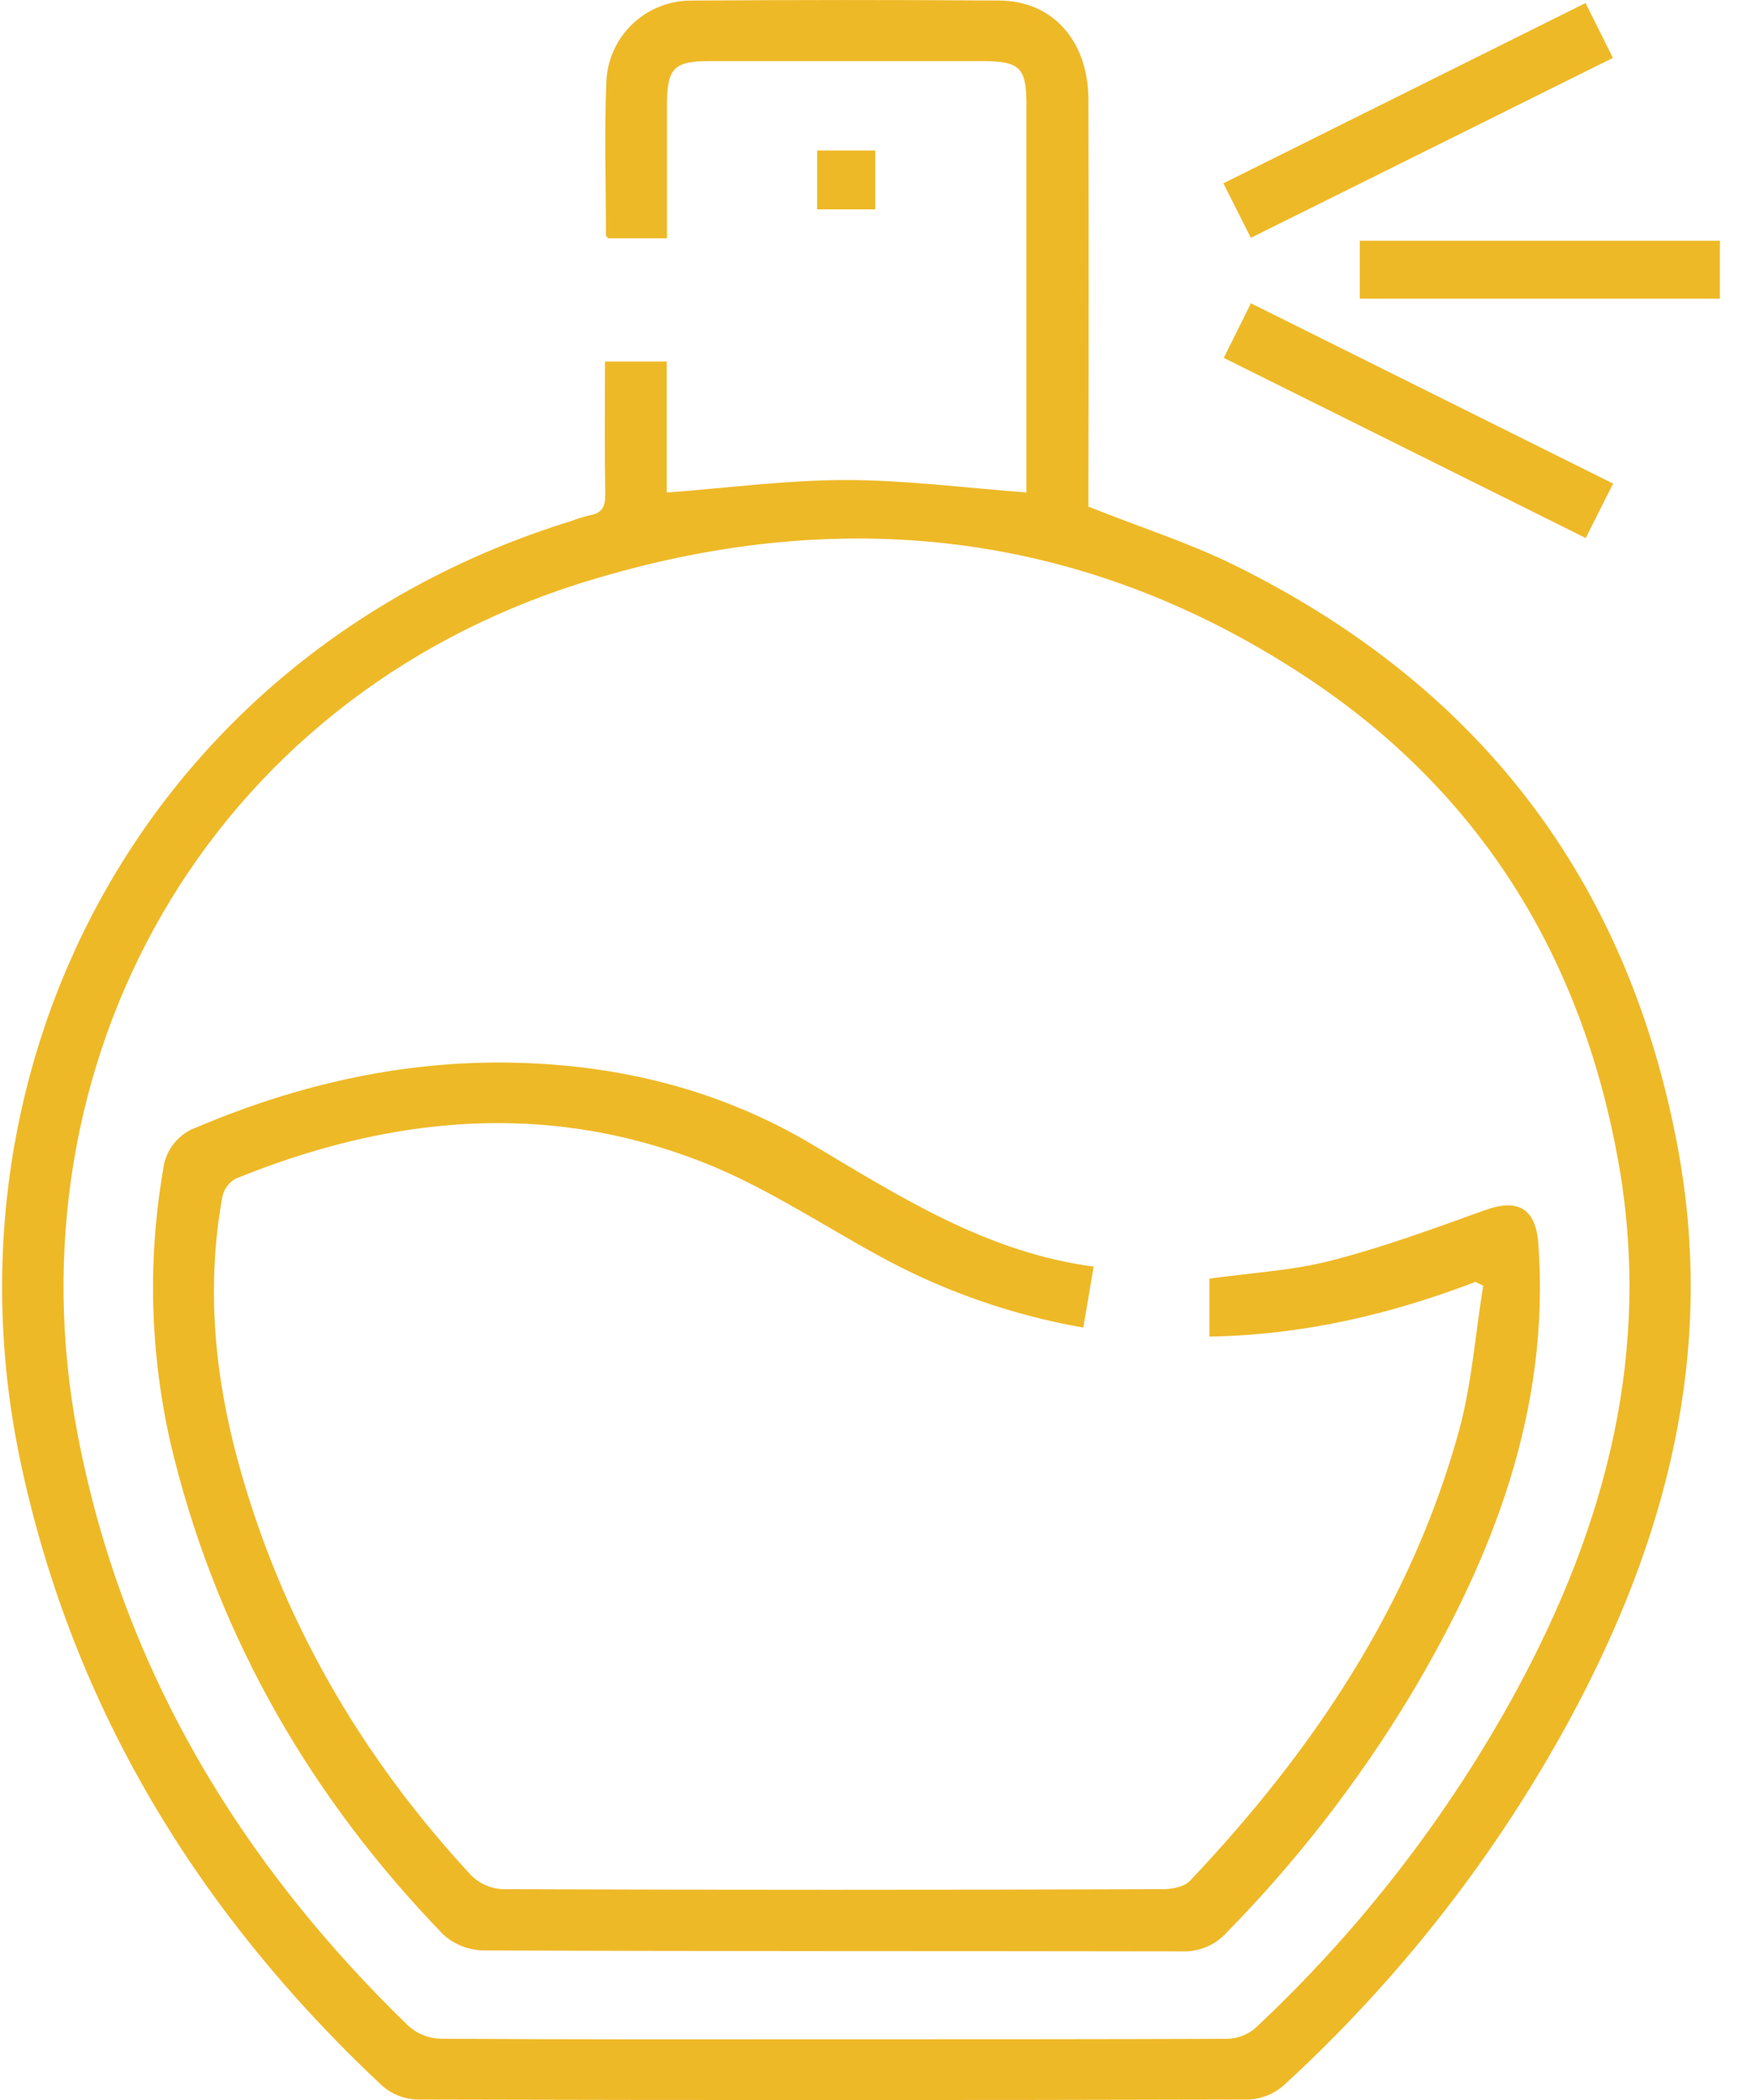 <svg width="46" height="55" viewBox="0 0 46 55" fill="none" xmlns="http://www.w3.org/2000/svg">
<g clip-path="url(#clip0_3419_2293)">
<path d="M15.848 9.467H17.466V12.9C19.071 12.778 20.616 12.572 22.163 12.572C23.71 12.572 25.258 12.775 26.888 12.897V12.393C26.888 9.178 26.888 5.961 26.888 2.743C26.888 1.765 26.717 1.6 25.717 1.6C23.341 1.6 20.965 1.6 18.589 1.6C17.655 1.6 17.474 1.785 17.472 2.736C17.472 3.887 17.472 5.039 17.472 6.241H15.928C15.912 6.217 15.873 6.187 15.873 6.157C15.873 4.815 15.828 3.47 15.884 2.129C15.91 1.554 16.16 1.012 16.58 0.617C17.001 0.223 17.56 0.007 18.138 0.015C20.814 -0.004 23.495 -0.004 26.179 0.014C27.584 0.024 28.508 1.075 28.512 2.613C28.52 5.962 28.52 9.312 28.512 12.662V13.268C29.834 13.799 31.144 14.211 32.351 14.809C38.77 17.978 42.664 23.072 43.96 30.106C44.941 35.431 43.655 40.335 41.139 44.998C39.187 48.602 36.644 51.855 33.615 54.626C33.364 54.843 33.047 54.97 32.714 54.985C25.451 55.004 18.187 55.004 10.92 54.985C10.587 54.974 10.268 54.849 10.017 54.63C5.236 50.155 1.938 44.794 0.554 38.364C-1.732 27.73 3.968 17.047 14.959 13.647C15.118 13.586 15.281 13.535 15.447 13.496C15.768 13.441 15.861 13.27 15.855 12.95C15.837 11.799 15.848 10.649 15.848 9.467ZM21.8 53.408C25.24 53.408 28.68 53.408 32.12 53.396C32.393 53.395 32.658 53.301 32.869 53.129C35.618 50.56 37.933 47.569 39.728 44.269C42.085 39.918 43.288 35.346 42.384 30.365C41.416 25.04 38.773 20.755 34.255 17.757C28.375 13.861 21.953 13.177 15.294 15.247C5.377 18.328 0.182 27.892 2.035 37.574C3.201 43.67 6.263 48.762 10.702 53.061C10.932 53.266 11.227 53.383 11.536 53.393C14.957 53.416 18.379 53.408 21.8 53.408Z" fill="#EEB927"/>
<path d="M42.257 12.665C42.013 13.151 41.788 13.599 41.539 14.091L32.058 9.373L32.769 7.943L42.257 12.665Z" fill="#EEB927"/>
<path d="M32.767 6.229L32.048 4.801L41.535 0.079L42.252 1.516L32.767 6.229Z" fill="#EEB927"/>
<path d="M35.622 6.305H45.054V7.821H35.622V6.305Z" fill="#EEB927"/>
<path d="M22.929 5.483H21.405V3.942H22.929V5.483Z" fill="#EEB927"/>
<path d="M38.65 33.572C36.42 34.426 34.126 34.964 31.682 35.004V33.487C32.741 33.336 33.831 33.281 34.864 33.016C36.236 32.663 37.571 32.173 38.903 31.692C39.776 31.377 40.236 31.657 40.3 32.588C40.605 36.922 39.122 40.755 36.955 44.39C35.594 46.647 33.973 48.738 32.125 50.621C31.98 50.781 31.801 50.907 31.601 50.99C31.401 51.074 31.185 51.113 30.968 51.105C24.872 51.094 18.764 51.105 12.662 51.08C12.274 51.073 11.902 50.927 11.615 50.668C8.178 47.115 5.772 42.975 4.559 38.174C3.941 35.71 3.843 33.144 4.272 30.64C4.298 30.388 4.396 30.149 4.553 29.951C4.711 29.752 4.922 29.602 5.162 29.519C8.058 28.294 11.057 27.666 14.203 27.862C16.717 28.013 19.112 28.683 21.277 29.974C23.592 31.351 25.858 32.802 28.649 33.172C28.553 33.741 28.469 34.233 28.378 34.769C26.48 34.437 24.651 33.791 22.967 32.858C21.443 32.021 19.968 31.038 18.357 30.417C14.261 28.823 10.17 29.241 6.165 30.872C6.076 30.924 5.999 30.995 5.94 31.08C5.88 31.164 5.84 31.26 5.821 31.361C5.404 33.692 5.615 35.994 6.232 38.261C7.355 42.39 9.446 45.994 12.352 49.124C12.573 49.339 12.866 49.465 13.174 49.477C18.935 49.497 24.695 49.497 30.455 49.477C30.697 49.477 31.019 49.418 31.17 49.259C34.39 45.862 36.949 42.053 38.211 37.503C38.554 36.262 38.645 34.952 38.854 33.672L38.65 33.572Z" fill="#EEB927"/>
</g>
<defs>
<clipPath id="clip0_3419_2293">
<rect width="45" height="55" fill="white" transform="translate(0.054)"/>
</clipPath>
</defs>
</svg>
